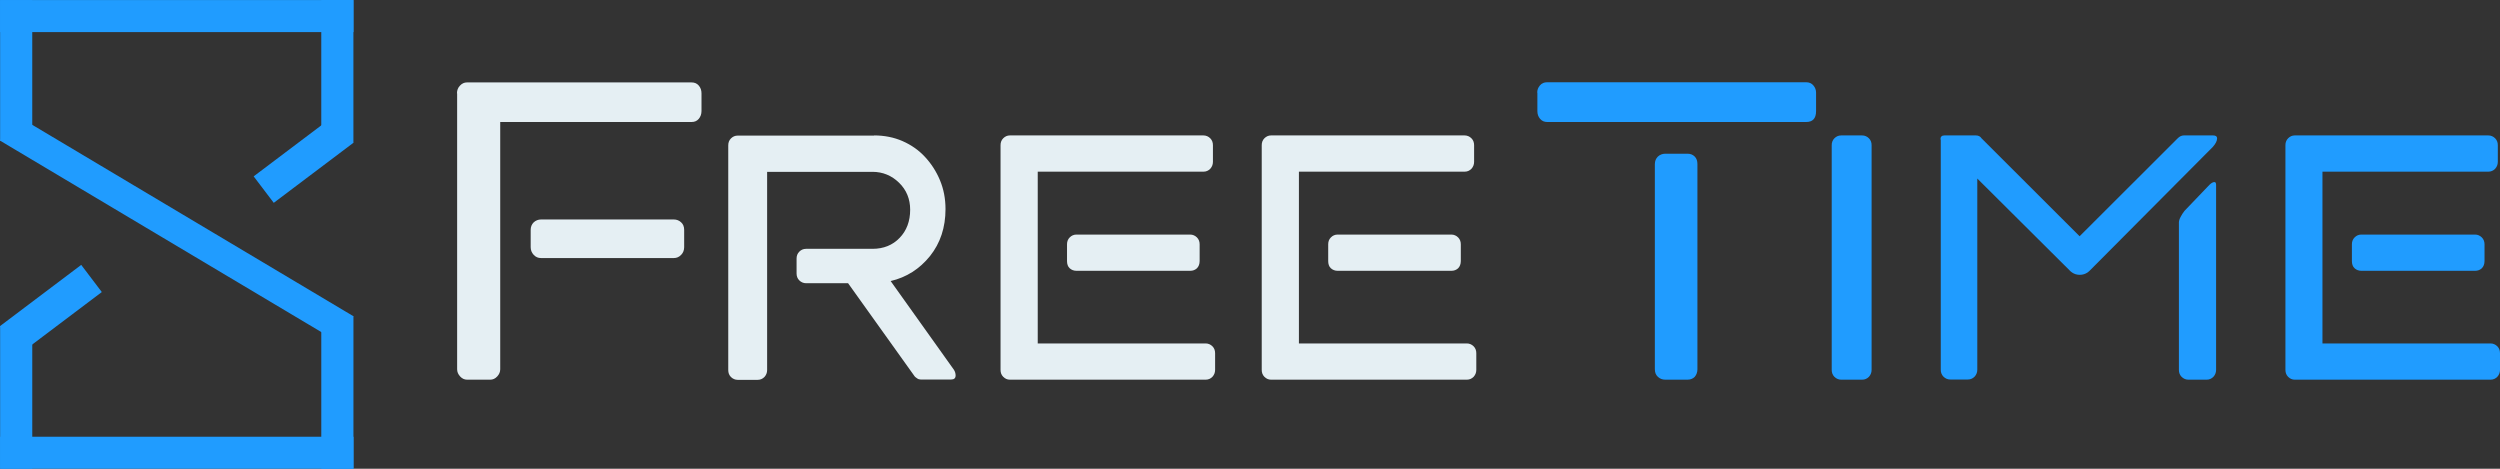 <svg width="192" height="36" viewBox="0 0 192 36" fill="none" xmlns="http://www.w3.org/2000/svg">
<rect x="0" y="0" width="192" height="36" fill="#333333" stroke="none"/>
<path d="M27.147 0.004H0.005V2.465H27.147V0.004Z" fill="#209CFF"/>
<path d="M27.146 24.288L1.188 8.819L0.001 10.799L25.959 26.267L27.146 24.288Z" fill="#209CFF"/>
<path d="M27.147 33.539H0.005V36H27.147V33.539Z" fill="#209CFF"/>
<path d="M2.477 10.805L2.477 0.009L0.009 0.009L0.009 10.805H2.477Z" fill="#209CFF"/>
<path d="M27.144 35.998L27.144 24.287H24.675L24.675 35.998H27.144Z" fill="#209CFF"/>
<path d="M27.142 10.951L27.142 0L24.674 0L24.674 10.951H27.142Z" fill="#209CFF"/>
<path d="M2.478 35.991L2.478 25.04H0.01L0.01 35.991H2.478Z" fill="#209CFF"/>
<path d="M21.024 15.578L27.148 10.962L25.604 8.927L19.481 13.544L21.024 15.578Z" fill="#209CFF"/>
<path d="M1.583 27.131L7.819 22.429L6.237 20.343L-1.70617e-05 25.045L1.583 27.131Z" fill="#209CFF"/>
<path d="M35.095 7.167C35.095 6.935 35.173 6.729 35.328 6.574C35.483 6.407 35.664 6.33 35.858 6.33H53.112C53.345 6.33 53.526 6.407 53.668 6.574C53.81 6.742 53.875 6.935 53.875 7.167V8.533C53.875 8.765 53.797 8.971 53.668 9.125C53.526 9.293 53.345 9.37 53.112 9.37H38.417V28.36C38.417 28.567 38.339 28.747 38.184 28.914C38.029 29.082 37.848 29.159 37.654 29.159H35.871C35.677 29.159 35.496 29.082 35.341 28.914C35.186 28.747 35.108 28.567 35.108 28.36V7.167H35.095ZM40.756 17.654C40.756 17.422 40.834 17.229 40.989 17.075C41.144 16.933 41.338 16.855 41.558 16.855H51.742C51.975 16.855 52.156 16.933 52.311 17.075C52.466 17.216 52.544 17.409 52.544 17.654V18.981C52.544 19.213 52.466 19.419 52.311 19.574C52.156 19.741 51.962 19.819 51.742 19.819H41.558C41.325 19.819 41.144 19.741 40.989 19.574C40.834 19.406 40.756 19.213 40.756 18.981V17.654Z" fill="#E5EFF3"/>
<path d="M67.122 10.401C67.911 10.401 68.647 10.543 69.32 10.839C69.992 11.135 70.56 11.534 71.038 12.05C71.517 12.565 71.904 13.158 72.189 13.841C72.473 14.523 72.615 15.258 72.615 16.057C72.615 17.474 72.215 18.672 71.426 19.664C70.625 20.656 69.617 21.3 68.402 21.584L73.261 28.399C73.352 28.541 73.391 28.695 73.391 28.837C73.391 29.043 73.274 29.146 73.055 29.146H70.702C70.612 29.146 70.522 29.12 70.431 29.056C70.328 28.991 70.25 28.927 70.198 28.837L65.132 21.751H61.901C61.707 21.751 61.526 21.674 61.384 21.532C61.242 21.39 61.177 21.21 61.177 21.004V19.857C61.177 19.651 61.242 19.471 61.384 19.329C61.526 19.187 61.694 19.11 61.901 19.11H67.006C67.859 19.11 68.557 18.826 69.087 18.273C69.63 17.718 69.901 16.984 69.901 16.108C69.901 15.284 69.617 14.588 69.048 14.034C68.479 13.48 67.794 13.197 67.006 13.197H58.915V28.425C58.915 28.631 58.838 28.811 58.708 28.953C58.566 29.095 58.398 29.172 58.191 29.172H56.653C56.459 29.172 56.279 29.095 56.136 28.953C55.994 28.811 55.93 28.631 55.93 28.425V11.161C55.93 10.955 55.994 10.774 56.136 10.633C56.279 10.491 56.447 10.414 56.653 10.414H67.122V10.401Z" fill="#E5EFF3"/>
<path d="M79.685 26.376H92.597C92.791 26.376 92.972 26.453 93.114 26.595C93.256 26.737 93.32 26.917 93.32 27.123V28.412C93.32 28.618 93.243 28.798 93.114 28.94C92.972 29.082 92.804 29.159 92.597 29.159H77.552C77.359 29.159 77.191 29.082 77.049 28.94C76.906 28.798 76.842 28.618 76.842 28.412V11.148C76.842 10.942 76.906 10.761 77.049 10.62C77.191 10.478 77.359 10.401 77.552 10.401H92.429C92.623 10.401 92.804 10.478 92.946 10.62C93.088 10.761 93.153 10.942 93.153 11.148V12.436C93.153 12.643 93.075 12.823 92.946 12.965C92.804 13.106 92.635 13.184 92.429 13.184H79.698V26.376H79.685ZM81.947 18.762C81.947 18.556 82.011 18.376 82.154 18.234C82.296 18.092 82.464 18.015 82.671 18.015H91.408C91.602 18.015 91.782 18.092 91.925 18.234C92.067 18.376 92.132 18.556 92.132 18.762V20.05C92.132 20.282 92.054 20.476 91.925 20.604C91.782 20.733 91.615 20.798 91.408 20.798H82.671C82.477 20.798 82.296 20.733 82.154 20.604C82.011 20.476 81.947 20.282 81.947 20.05V18.762Z" fill="#E5EFF3"/>
<path d="M99.744 26.376H112.656C112.85 26.376 113.031 26.453 113.173 26.595C113.315 26.737 113.38 26.917 113.38 27.123V28.412C113.38 28.618 113.302 28.798 113.173 28.94C113.031 29.082 112.863 29.159 112.656 29.159H97.612C97.418 29.159 97.25 29.082 97.107 28.94C96.965 28.798 96.901 28.618 96.901 28.412V11.148C96.901 10.942 96.965 10.761 97.107 10.62C97.25 10.478 97.418 10.401 97.612 10.401H112.488C112.682 10.401 112.863 10.478 113.005 10.62C113.147 10.761 113.211 10.942 113.211 11.148V12.436C113.211 12.643 113.134 12.823 113.005 12.965C112.863 13.106 112.694 13.184 112.488 13.184H99.757V26.376H99.744ZM102.006 18.762C102.006 18.556 102.07 18.376 102.213 18.234C102.355 18.092 102.523 18.015 102.73 18.015H111.467C111.661 18.015 111.841 18.092 111.984 18.234C112.126 18.376 112.19 18.556 112.19 18.762V20.05C112.19 20.282 112.113 20.476 111.984 20.604C111.841 20.733 111.673 20.798 111.467 20.798H102.73C102.536 20.798 102.355 20.733 102.213 20.604C102.07 20.476 102.006 20.282 102.006 20.05V18.762Z" fill="#E5EFF3"/>
<path d="M118.058 7.115C118.058 6.909 118.123 6.729 118.265 6.561C118.407 6.394 118.588 6.317 118.821 6.317H138.712C138.944 6.317 139.125 6.394 139.268 6.561C139.41 6.729 139.474 6.909 139.474 7.115V8.532C139.474 9.099 139.216 9.37 138.712 9.37H118.834C118.601 9.37 118.42 9.293 118.278 9.125C118.136 8.958 118.071 8.764 118.071 8.532V7.115H118.058ZM127.093 12.604C127.093 12.372 127.17 12.178 127.325 12.024C127.48 11.882 127.674 11.805 127.894 11.805H129.6C129.833 11.805 130.014 11.882 130.156 12.024C130.298 12.166 130.362 12.359 130.362 12.604V28.36C130.362 28.592 130.285 28.785 130.156 28.94C130.014 29.081 129.833 29.159 129.6 29.159H127.894C127.661 29.159 127.48 29.081 127.325 28.94C127.17 28.798 127.093 28.605 127.093 28.36V12.604Z" fill="#209CFF"/>
<path d="M140.676 11.148C140.676 10.942 140.741 10.761 140.883 10.62C141.025 10.478 141.193 10.401 141.4 10.401H143.016C143.209 10.401 143.39 10.478 143.532 10.62C143.675 10.761 143.739 10.942 143.739 11.148V28.412C143.739 28.618 143.662 28.798 143.532 28.94C143.39 29.082 143.222 29.159 143.016 29.159H141.4C141.206 29.159 141.025 29.082 140.883 28.94C140.741 28.798 140.676 28.618 140.676 28.412V11.148Z" fill="#209CFF"/>
<path d="M149.026 10.71C149.026 10.504 149.129 10.401 149.323 10.401H151.753C151.947 10.401 152.089 10.478 152.179 10.62L159.714 18.144L167.249 10.62C167.391 10.478 167.547 10.401 167.715 10.401H169.976C170.17 10.401 170.274 10.478 170.274 10.62C170.274 10.826 170.157 11.045 169.938 11.29L160.529 20.746C160.477 20.811 160.399 20.862 160.322 20.927C160.154 21.042 159.947 21.107 159.727 21.107C159.495 21.107 159.301 21.042 159.133 20.927C159.042 20.862 158.978 20.811 158.926 20.746L151.856 13.712V28.399C151.856 28.605 151.779 28.785 151.649 28.927C151.507 29.069 151.339 29.146 151.132 29.146H149.775C149.581 29.146 149.4 29.069 149.258 28.927C149.116 28.785 149.051 28.605 149.051 28.399V10.71H149.026ZM170.196 28.412C170.196 28.618 170.119 28.798 169.989 28.94C169.847 29.082 169.679 29.159 169.472 29.159H168.064C167.87 29.159 167.689 29.082 167.547 28.94C167.404 28.798 167.34 28.618 167.34 28.412V17.087C167.34 16.971 167.379 16.83 167.469 16.662C167.56 16.495 167.65 16.34 167.766 16.198L169.679 14.201C169.821 14.06 169.951 13.982 170.067 13.982C170.157 13.982 170.196 14.06 170.196 14.201V28.412Z" fill="#209CFF"/>
<path d="M178.365 26.376H191.276C191.47 26.376 191.651 26.453 191.793 26.595C191.935 26.737 192 26.917 192 27.123V28.412C192 28.618 191.923 28.798 191.793 28.94C191.651 29.082 191.483 29.159 191.276 29.159H176.232C176.038 29.159 175.87 29.082 175.728 28.94C175.586 28.798 175.521 28.618 175.521 28.412V11.148C175.521 10.942 175.586 10.761 175.728 10.62C175.87 10.478 176.038 10.401 176.232 10.401H191.108C191.302 10.401 191.483 10.478 191.625 10.62C191.767 10.761 191.832 10.942 191.832 11.148V12.436C191.832 12.643 191.754 12.823 191.625 12.965C191.483 13.106 191.315 13.184 191.108 13.184H178.365V26.376ZM180.626 18.762C180.626 18.556 180.691 18.376 180.833 18.234C180.975 18.092 181.143 18.015 181.35 18.015H190.087C190.281 18.015 190.462 18.092 190.604 18.234C190.746 18.376 190.811 18.556 190.811 18.762V20.05C190.811 20.282 190.733 20.476 190.604 20.604C190.462 20.733 190.294 20.798 190.087 20.798H181.35C181.156 20.798 180.975 20.733 180.833 20.604C180.691 20.476 180.626 20.282 180.626 20.05V18.762Z" fill="#209CFF"/>
</svg>
